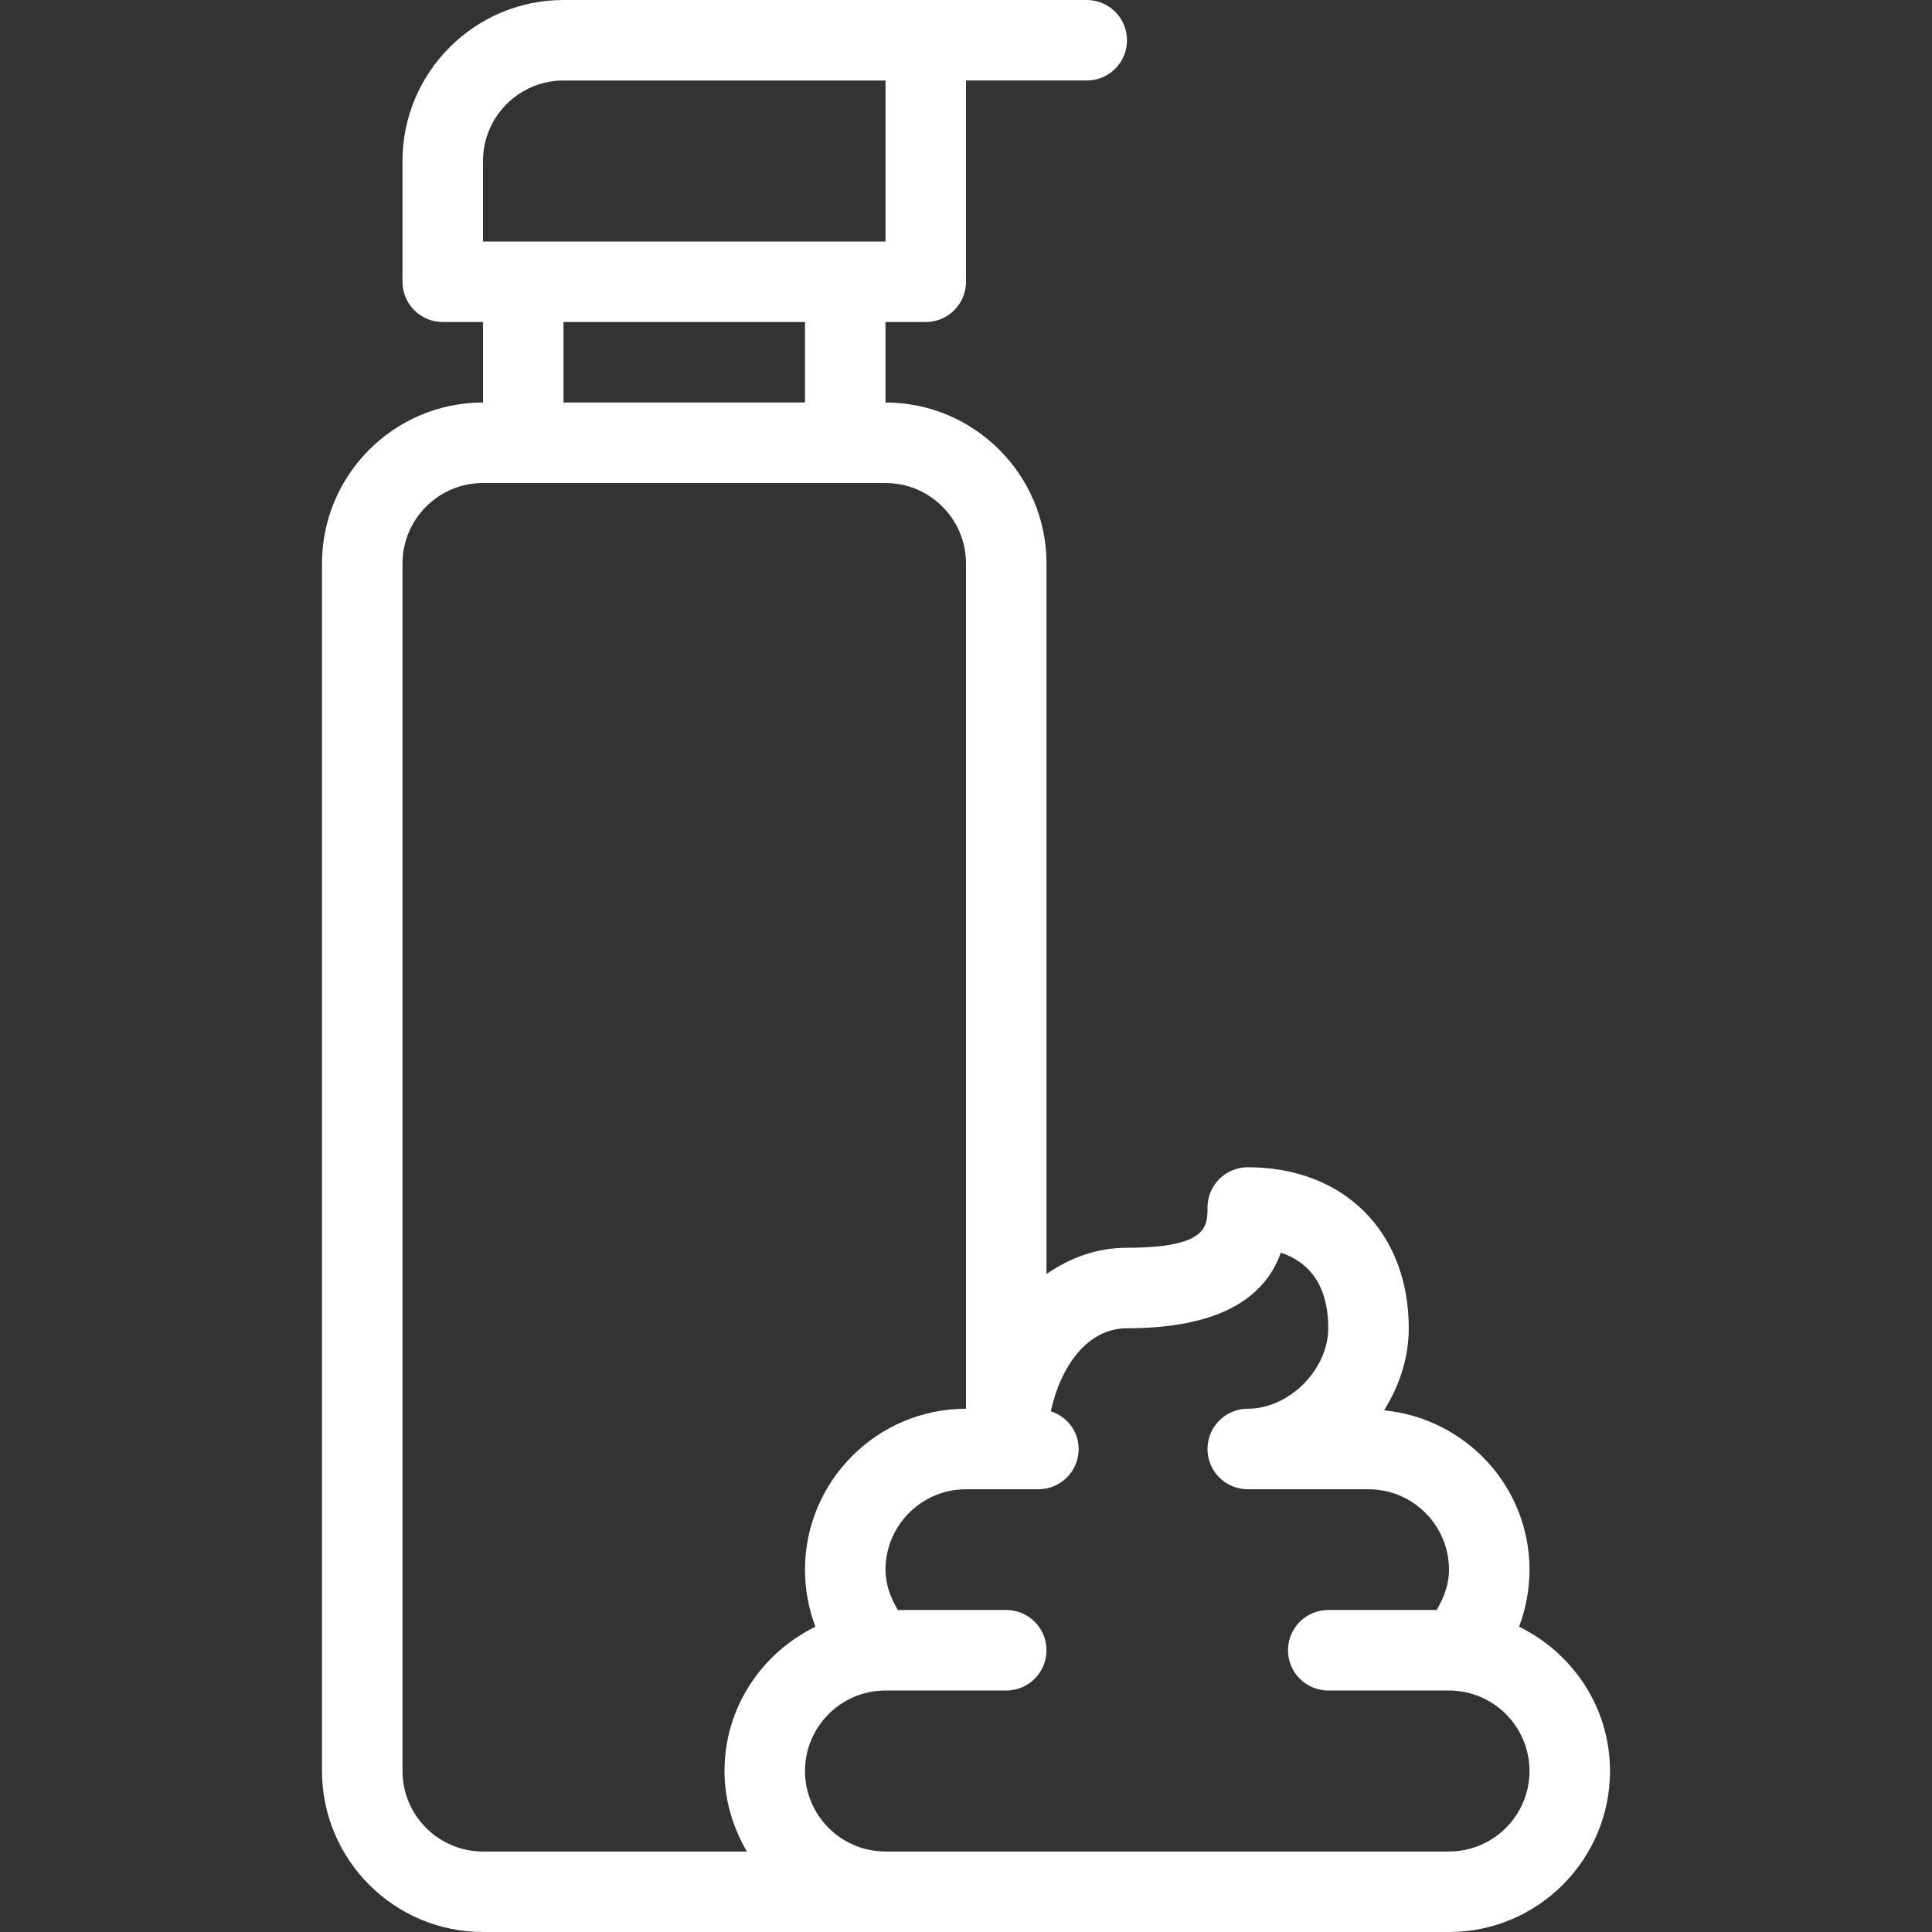 <?xml version="1.0" encoding="iso-8859-1"?>
<!-- Generator: Adobe Illustrator 19.0.0, SVG Export Plug-In . SVG Version: 6.00 Build 0)  -->
<svg xmlns="http://www.w3.org/2000/svg" xmlns:xlink="http://www.w3.org/1999/xlink" version="1.1" id="Capa_1" x="0px" y="0px" viewBox="0 0 512 512" style="enable-background:new 0 0 512 512;" xml:space="preserve" width="512px" height="512px">
<rect x="0" y="0" width="512" height="512" fill="#333333" stroke="none"/>
<g>
	<g>
		<path d="M402.568,431.1c1.807-4.781,2.766-9.887,2.766-15.1c0-22.116-16.974-40.135-38.536-42.249    c4.042-6.473,6.536-13.91,6.536-21.751c0-25.521-17.146-42.667-42.667-42.667c-5.896,0-10.667,4.771-10.667,10.667    c0,5,0,10.667-21.333,10.667c-7.927,0-15.105,2.635-21.333,6.967V149.333c0-23.531-19.146-42.667-42.667-42.667V85.333h10.667    c5.896,0,10.667-4.771,10.667-10.667V21.333h32c5.896,0,10.667-4.771,10.667-10.667C298.667,4.771,293.896,0,288,0H149.333    c-23.521,0-42.667,19.135-42.667,42.667v32c0,5.896,4.771,10.667,10.667,10.667H128v21.333c-23.521,0-42.667,19.135-42.667,42.667    v320C85.333,492.865,104.479,512,128,512h256c23.521,0,42.667-19.135,42.667-42.667    C426.667,452.488,416.772,438.033,402.568,431.1z M128,42.667c0-11.76,9.562-21.333,21.333-21.333h85.333V64H128V42.667z     M213.333,85.333v21.333h-64V85.333H213.333z M197.935,490.667H128c-11.771,0-21.333-9.573-21.333-21.333v-320    c0-11.76,9.563-21.333,21.333-21.333h106.667c11.771,0,21.333,9.573,21.333,21.333v224c-23.521,0-42.667,19.135-42.667,42.667    c0,5.211,0.952,10.322,2.759,15.103C201.892,438.036,192,452.491,192,469.333C192,477.139,194.26,484.366,197.935,490.667z     M384,490.667H234.667c-11.771,0-21.333-9.573-21.333-21.333c0-11.76,9.563-21.333,21.333-21.333h32    c5.896,0,10.667-4.771,10.667-10.667c0-5.896-4.771-10.667-10.667-10.667h-28.738c-1.926-3.257-3.262-6.822-3.262-10.667    c0-11.76,9.563-21.333,21.333-21.333h19.188c5.896,0,10.667-4.771,10.667-10.667c0-4.728-3.119-8.602-7.374-10.003    c2.594-11.93,9.697-21.997,20.186-21.997c22.375,0,36.042-6.729,40.771-20.031C345.875,334.104,352,339.438,352,352    c0,10.969-10.375,21.333-21.333,21.333c-5.896,0-10.667,4.771-10.667,10.667c0,5.896,4.771,10.667,10.667,10.667    c2.885,0,32,0,32,0C374.437,394.667,384,404.24,384,416c0,3.845-1.344,7.41-3.268,10.667H352c-5.896,0-10.667,4.771-10.667,10.667    c0,5.896,4.771,10.667,10.667,10.667h32c11.771,0,21.333,9.573,21.333,21.333C405.333,481.094,395.771,490.667,384,490.667z" fill="#FFFFFF"/>
	</g>
</g>
<g>
</g>
<g>
</g>
<g>
</g>
<g>
</g>
<g>
</g>
<g>
</g>
<g>
</g>
<g>
</g>
<g>
</g>
<g>
</g>
<g>
</g>
<g>
</g>
<g>
</g>
<g>
</g>
<g>
</g>
</svg>
